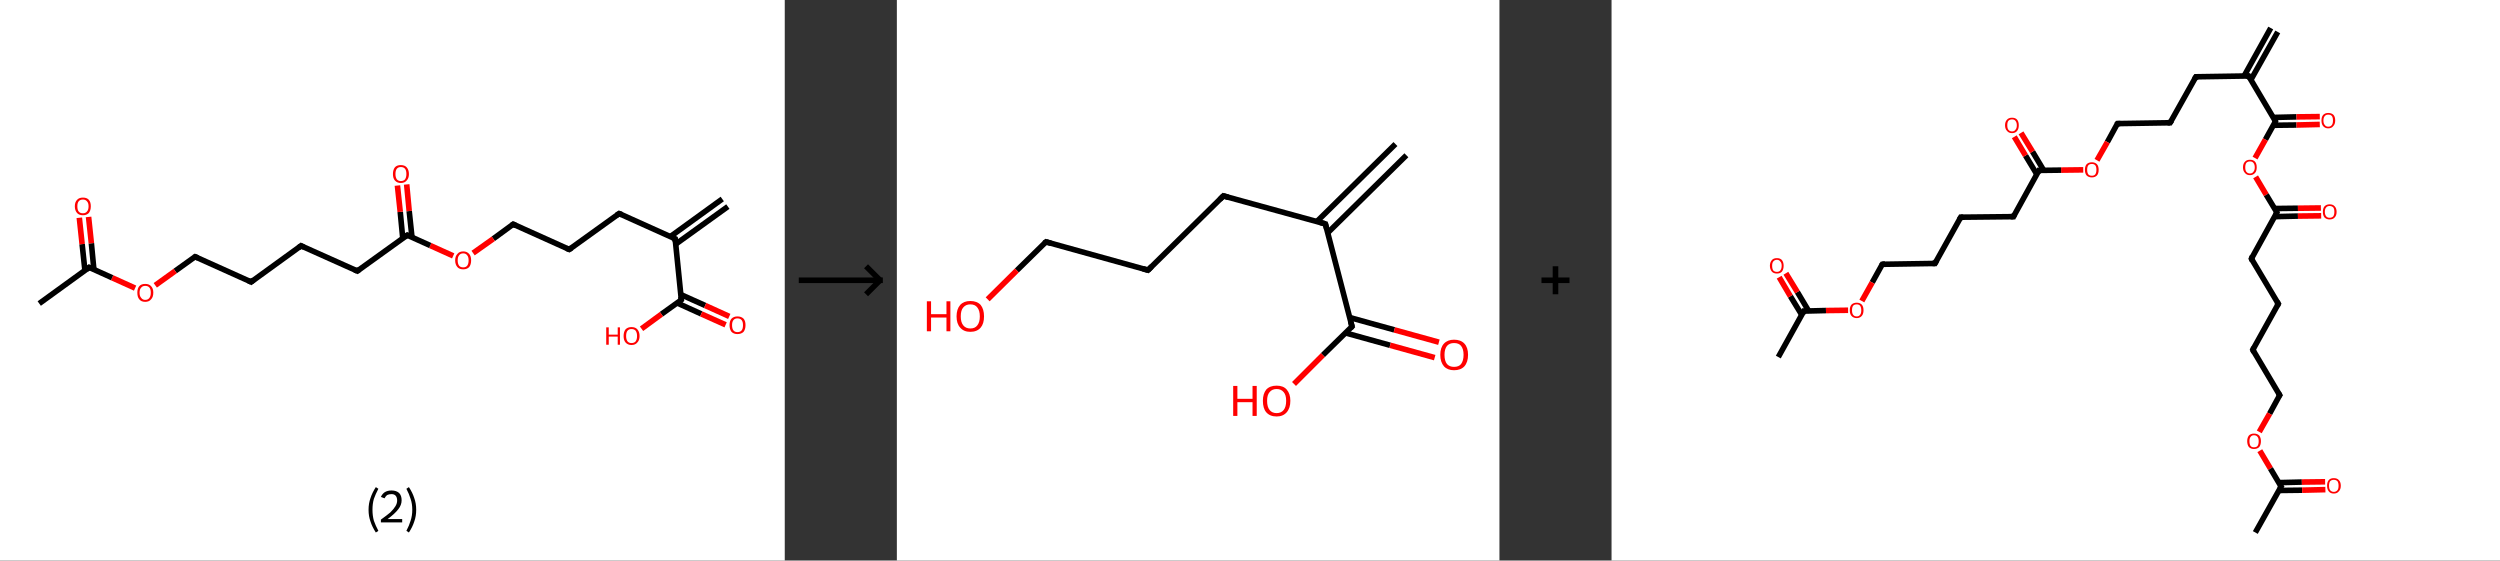 <?xml version='1.0' encoding='ASCII' standalone='yes'?>
<svg xmlns="http://www.w3.org/2000/svg" xmlns:xlink="http://www.w3.org/1999/xlink" version="1.1" width="892.0px" viewBox="0 0 892.0 200.0" height="200.0px">
  <rect x="0" y="0" width="892.0" height="200.0" fill="#333333" stroke="none"/>
  <g>
    <g transform="translate(0, 0) scale(1 1) "><!-- END OF HEADER -->
<rect style="opacity:1.0;fill:#FFFFFF;stroke:none" width="280.0" height="200.0" x="0.0" y="0.0"> </rect>
<path class="bond-0 atom-0 atom-1" d="M 259.7,73.7 L 241.1,87.1" style="fill:none;fill-rule:evenodd;stroke:#000000;stroke-width:2.0px;stroke-linecap:butt;stroke-linejoin:miter;stroke-opacity:1"/>
<path class="bond-0 atom-0 atom-1" d="M 257.7,71.0 L 239.2,84.4" style="fill:none;fill-rule:evenodd;stroke:#000000;stroke-width:2.0px;stroke-linecap:butt;stroke-linejoin:miter;stroke-opacity:1"/>
<path class="bond-1 atom-1 atom-2" d="M 240.9,85.2 L 220.9,76.2" style="fill:none;fill-rule:evenodd;stroke:#000000;stroke-width:2.0px;stroke-linecap:butt;stroke-linejoin:miter;stroke-opacity:1"/>
<path class="bond-2 atom-2 atom-3" d="M 220.9,76.2 L 203.1,89.0" style="fill:none;fill-rule:evenodd;stroke:#000000;stroke-width:2.0px;stroke-linecap:butt;stroke-linejoin:miter;stroke-opacity:1"/>
<path class="bond-3 atom-3 atom-4" d="M 203.1,89.0 L 183.1,80.0" style="fill:none;fill-rule:evenodd;stroke:#000000;stroke-width:2.0px;stroke-linecap:butt;stroke-linejoin:miter;stroke-opacity:1"/>
<path class="bond-4 atom-4 atom-5" d="M 183.1,80.0 L 176.0,85.2" style="fill:none;fill-rule:evenodd;stroke:#000000;stroke-width:2.0px;stroke-linecap:butt;stroke-linejoin:miter;stroke-opacity:1"/>
<path class="bond-4 atom-4 atom-5" d="M 176.0,85.2 L 168.8,90.3" style="fill:none;fill-rule:evenodd;stroke:#FF0000;stroke-width:2.0px;stroke-linecap:butt;stroke-linejoin:miter;stroke-opacity:1"/>
<path class="bond-5 atom-5 atom-6" d="M 161.7,91.3 L 153.5,87.6" style="fill:none;fill-rule:evenodd;stroke:#FF0000;stroke-width:2.0px;stroke-linecap:butt;stroke-linejoin:miter;stroke-opacity:1"/>
<path class="bond-5 atom-5 atom-6" d="M 153.5,87.6 L 145.3,83.9" style="fill:none;fill-rule:evenodd;stroke:#000000;stroke-width:2.0px;stroke-linecap:butt;stroke-linejoin:miter;stroke-opacity:1"/>
<path class="bond-6 atom-6 atom-7" d="M 147.0,84.7 L 146.0,75.3" style="fill:none;fill-rule:evenodd;stroke:#000000;stroke-width:2.0px;stroke-linecap:butt;stroke-linejoin:miter;stroke-opacity:1"/>
<path class="bond-6 atom-6 atom-7" d="M 146.0,75.3 L 145.1,65.8" style="fill:none;fill-rule:evenodd;stroke:#FF0000;stroke-width:2.0px;stroke-linecap:butt;stroke-linejoin:miter;stroke-opacity:1"/>
<path class="bond-6 atom-6 atom-7" d="M 143.7,85.0 L 142.8,75.6" style="fill:none;fill-rule:evenodd;stroke:#000000;stroke-width:2.0px;stroke-linecap:butt;stroke-linejoin:miter;stroke-opacity:1"/>
<path class="bond-6 atom-6 atom-7" d="M 142.8,75.6 L 141.8,66.2" style="fill:none;fill-rule:evenodd;stroke:#FF0000;stroke-width:2.0px;stroke-linecap:butt;stroke-linejoin:miter;stroke-opacity:1"/>
<path class="bond-7 atom-6 atom-8" d="M 145.3,83.9 L 127.5,96.7" style="fill:none;fill-rule:evenodd;stroke:#000000;stroke-width:2.0px;stroke-linecap:butt;stroke-linejoin:miter;stroke-opacity:1"/>
<path class="bond-8 atom-8 atom-9" d="M 127.5,96.7 L 107.4,87.7" style="fill:none;fill-rule:evenodd;stroke:#000000;stroke-width:2.0px;stroke-linecap:butt;stroke-linejoin:miter;stroke-opacity:1"/>
<path class="bond-9 atom-9 atom-10" d="M 107.4,87.7 L 89.6,100.6" style="fill:none;fill-rule:evenodd;stroke:#000000;stroke-width:2.0px;stroke-linecap:butt;stroke-linejoin:miter;stroke-opacity:1"/>
<path class="bond-10 atom-10 atom-11" d="M 89.6,100.6 L 69.6,91.6" style="fill:none;fill-rule:evenodd;stroke:#000000;stroke-width:2.0px;stroke-linecap:butt;stroke-linejoin:miter;stroke-opacity:1"/>
<path class="bond-11 atom-11 atom-12" d="M 69.6,91.6 L 62.5,96.7" style="fill:none;fill-rule:evenodd;stroke:#000000;stroke-width:2.0px;stroke-linecap:butt;stroke-linejoin:miter;stroke-opacity:1"/>
<path class="bond-11 atom-11 atom-12" d="M 62.5,96.7 L 55.4,101.8" style="fill:none;fill-rule:evenodd;stroke:#FF0000;stroke-width:2.0px;stroke-linecap:butt;stroke-linejoin:miter;stroke-opacity:1"/>
<path class="bond-12 atom-12 atom-13" d="M 48.2,102.8 L 40.0,99.1" style="fill:none;fill-rule:evenodd;stroke:#FF0000;stroke-width:2.0px;stroke-linecap:butt;stroke-linejoin:miter;stroke-opacity:1"/>
<path class="bond-12 atom-12 atom-13" d="M 40.0,99.1 L 31.8,95.4" style="fill:none;fill-rule:evenodd;stroke:#000000;stroke-width:2.0px;stroke-linecap:butt;stroke-linejoin:miter;stroke-opacity:1"/>
<path class="bond-13 atom-13 atom-14" d="M 31.8,95.4 L 14.0,108.3" style="fill:none;fill-rule:evenodd;stroke:#000000;stroke-width:2.0px;stroke-linecap:butt;stroke-linejoin:miter;stroke-opacity:1"/>
<path class="bond-14 atom-13 atom-15" d="M 33.5,96.2 L 32.6,86.8" style="fill:none;fill-rule:evenodd;stroke:#000000;stroke-width:2.0px;stroke-linecap:butt;stroke-linejoin:miter;stroke-opacity:1"/>
<path class="bond-14 atom-13 atom-15" d="M 32.6,86.8 L 31.6,77.4" style="fill:none;fill-rule:evenodd;stroke:#FF0000;stroke-width:2.0px;stroke-linecap:butt;stroke-linejoin:miter;stroke-opacity:1"/>
<path class="bond-14 atom-13 atom-15" d="M 30.3,96.5 L 29.3,87.1" style="fill:none;fill-rule:evenodd;stroke:#000000;stroke-width:2.0px;stroke-linecap:butt;stroke-linejoin:miter;stroke-opacity:1"/>
<path class="bond-14 atom-13 atom-15" d="M 29.3,87.1 L 28.3,77.7" style="fill:none;fill-rule:evenodd;stroke:#FF0000;stroke-width:2.0px;stroke-linecap:butt;stroke-linejoin:miter;stroke-opacity:1"/>
<path class="bond-15 atom-1 atom-16" d="M 240.9,85.2 L 243.1,107.0" style="fill:none;fill-rule:evenodd;stroke:#000000;stroke-width:2.0px;stroke-linecap:butt;stroke-linejoin:miter;stroke-opacity:1"/>
<path class="bond-16 atom-16 atom-17" d="M 241.6,108.1 L 250.2,112.0" style="fill:none;fill-rule:evenodd;stroke:#000000;stroke-width:2.0px;stroke-linecap:butt;stroke-linejoin:miter;stroke-opacity:1"/>
<path class="bond-16 atom-16 atom-17" d="M 250.2,112.0 L 258.9,115.9" style="fill:none;fill-rule:evenodd;stroke:#FF0000;stroke-width:2.0px;stroke-linecap:butt;stroke-linejoin:miter;stroke-opacity:1"/>
<path class="bond-16 atom-16 atom-17" d="M 242.9,105.1 L 251.6,109.0" style="fill:none;fill-rule:evenodd;stroke:#000000;stroke-width:2.0px;stroke-linecap:butt;stroke-linejoin:miter;stroke-opacity:1"/>
<path class="bond-16 atom-16 atom-17" d="M 251.6,109.0 L 260.2,112.9" style="fill:none;fill-rule:evenodd;stroke:#FF0000;stroke-width:2.0px;stroke-linecap:butt;stroke-linejoin:miter;stroke-opacity:1"/>
<path class="bond-17 atom-16 atom-18" d="M 243.1,107.0 L 236.0,112.1" style="fill:none;fill-rule:evenodd;stroke:#000000;stroke-width:2.0px;stroke-linecap:butt;stroke-linejoin:miter;stroke-opacity:1"/>
<path class="bond-17 atom-16 atom-18" d="M 236.0,112.1 L 228.9,117.3" style="fill:none;fill-rule:evenodd;stroke:#FF0000;stroke-width:2.0px;stroke-linecap:butt;stroke-linejoin:miter;stroke-opacity:1"/>
<path d="M 239.9,84.7 L 240.9,85.2 L 241.0,86.3" style="fill:none;stroke:#000000;stroke-width:2.0px;stroke-linecap:butt;stroke-linejoin:miter;stroke-opacity:1;"/>
<path d="M 221.9,76.6 L 220.9,76.2 L 220.0,76.8" style="fill:none;stroke:#000000;stroke-width:2.0px;stroke-linecap:butt;stroke-linejoin:miter;stroke-opacity:1;"/>
<path d="M 204.0,88.4 L 203.1,89.0 L 202.1,88.6" style="fill:none;stroke:#000000;stroke-width:2.0px;stroke-linecap:butt;stroke-linejoin:miter;stroke-opacity:1;"/>
<path d="M 184.1,80.5 L 183.1,80.0 L 182.7,80.3" style="fill:none;stroke:#000000;stroke-width:2.0px;stroke-linecap:butt;stroke-linejoin:miter;stroke-opacity:1;"/>
<path d="M 145.7,84.1 L 145.3,83.9 L 144.4,84.5" style="fill:none;stroke:#000000;stroke-width:2.0px;stroke-linecap:butt;stroke-linejoin:miter;stroke-opacity:1;"/>
<path d="M 128.3,96.1 L 127.5,96.7 L 126.5,96.3" style="fill:none;stroke:#000000;stroke-width:2.0px;stroke-linecap:butt;stroke-linejoin:miter;stroke-opacity:1;"/>
<path d="M 108.4,88.2 L 107.4,87.7 L 106.5,88.4" style="fill:none;stroke:#000000;stroke-width:2.0px;stroke-linecap:butt;stroke-linejoin:miter;stroke-opacity:1;"/>
<path d="M 90.5,99.9 L 89.6,100.6 L 88.6,100.1" style="fill:none;stroke:#000000;stroke-width:2.0px;stroke-linecap:butt;stroke-linejoin:miter;stroke-opacity:1;"/>
<path d="M 70.6,92.0 L 69.6,91.6 L 69.3,91.8" style="fill:none;stroke:#000000;stroke-width:2.0px;stroke-linecap:butt;stroke-linejoin:miter;stroke-opacity:1;"/>
<path d="M 32.2,95.6 L 31.8,95.4 L 30.9,96.1" style="fill:none;stroke:#000000;stroke-width:2.0px;stroke-linecap:butt;stroke-linejoin:miter;stroke-opacity:1;"/>
<path d="M 243.0,105.9 L 243.1,107.0 L 242.8,107.3" style="fill:none;stroke:#000000;stroke-width:2.0px;stroke-linecap:butt;stroke-linejoin:miter;stroke-opacity:1;"/>
<path class="atom-5" d="M 162.4 92.9 Q 162.4 91.4, 163.2 90.6 Q 163.9 89.7, 165.3 89.7 Q 166.6 89.7, 167.4 90.6 Q 168.1 91.4, 168.1 92.9 Q 168.1 94.4, 167.4 95.3 Q 166.6 96.1, 165.3 96.1 Q 163.9 96.1, 163.2 95.3 Q 162.4 94.4, 162.4 92.9 M 165.3 95.4 Q 166.2 95.4, 166.7 94.8 Q 167.2 94.1, 167.2 92.9 Q 167.2 91.7, 166.7 91.1 Q 166.2 90.4, 165.3 90.4 Q 164.3 90.4, 163.8 91.1 Q 163.3 91.7, 163.3 92.9 Q 163.3 94.1, 163.8 94.8 Q 164.3 95.4, 165.3 95.4 " fill="#FF0000"/>
<path class="atom-7" d="M 140.2 62.1 Q 140.2 60.6, 140.9 59.7 Q 141.6 58.9, 143.0 58.9 Q 144.4 58.9, 145.1 59.7 Q 145.9 60.6, 145.9 62.1 Q 145.9 63.6, 145.1 64.4 Q 144.4 65.3, 143.0 65.3 Q 141.7 65.3, 140.9 64.4 Q 140.2 63.6, 140.2 62.1 M 143.0 64.6 Q 144.0 64.6, 144.5 64.0 Q 145.0 63.3, 145.0 62.1 Q 145.0 60.8, 144.5 60.2 Q 144.0 59.6, 143.0 59.6 Q 142.1 59.6, 141.6 60.2 Q 141.1 60.8, 141.1 62.1 Q 141.1 63.3, 141.6 64.0 Q 142.1 64.6, 143.0 64.6 " fill="#FF0000"/>
<path class="atom-12" d="M 49.0 104.4 Q 49.0 102.9, 49.7 102.1 Q 50.4 101.3, 51.8 101.3 Q 53.2 101.3, 53.9 102.1 Q 54.7 102.9, 54.7 104.4 Q 54.7 106.0, 53.9 106.8 Q 53.2 107.7, 51.8 107.7 Q 50.4 107.7, 49.7 106.8 Q 49.0 106.0, 49.0 104.4 M 51.8 107.0 Q 52.8 107.0, 53.3 106.3 Q 53.8 105.7, 53.8 104.4 Q 53.8 103.2, 53.3 102.6 Q 52.8 102.0, 51.8 102.0 Q 50.9 102.0, 50.4 102.6 Q 49.8 103.2, 49.8 104.4 Q 49.8 105.7, 50.4 106.3 Q 50.9 107.0, 51.8 107.0 " fill="#FF0000"/>
<path class="atom-15" d="M 26.7 73.6 Q 26.7 72.1, 27.5 71.3 Q 28.2 70.5, 29.6 70.5 Q 31.0 70.5, 31.7 71.3 Q 32.4 72.1, 32.4 73.6 Q 32.4 75.1, 31.7 76.0 Q 30.9 76.8, 29.6 76.8 Q 28.2 76.8, 27.5 76.0 Q 26.7 75.1, 26.7 73.6 M 29.6 76.1 Q 30.5 76.1, 31.0 75.5 Q 31.6 74.9, 31.6 73.6 Q 31.6 72.4, 31.0 71.8 Q 30.5 71.2, 29.6 71.2 Q 28.6 71.2, 28.1 71.8 Q 27.6 72.4, 27.6 73.6 Q 27.6 74.9, 28.1 75.5 Q 28.6 76.1, 29.6 76.1 " fill="#FF0000"/>
<path class="atom-17" d="M 260.3 116.0 Q 260.3 114.5, 261.0 113.7 Q 261.8 112.9, 263.1 112.9 Q 264.5 112.9, 265.3 113.7 Q 266.0 114.5, 266.0 116.0 Q 266.0 117.5, 265.3 118.4 Q 264.5 119.2, 263.1 119.2 Q 261.8 119.2, 261.0 118.4 Q 260.3 117.5, 260.3 116.0 M 263.1 118.5 Q 264.1 118.5, 264.6 117.9 Q 265.1 117.3, 265.1 116.0 Q 265.1 114.8, 264.6 114.2 Q 264.1 113.6, 263.1 113.6 Q 262.2 113.6, 261.7 114.2 Q 261.2 114.8, 261.2 116.0 Q 261.2 117.3, 261.7 117.9 Q 262.2 118.5, 263.1 118.5 " fill="#FF0000"/>
<path class="atom-18" d="M 216.3 116.8 L 217.2 116.8 L 217.2 119.4 L 220.4 119.4 L 220.4 116.8 L 221.2 116.8 L 221.2 123.0 L 220.4 123.0 L 220.4 120.1 L 217.2 120.1 L 217.2 123.0 L 216.3 123.0 L 216.3 116.8 " fill="#FF0000"/>
<path class="atom-18" d="M 222.5 119.9 Q 222.5 118.4, 223.2 117.5 Q 224.0 116.7, 225.3 116.7 Q 226.7 116.7, 227.4 117.5 Q 228.2 118.4, 228.2 119.9 Q 228.2 121.4, 227.4 122.2 Q 226.7 123.1, 225.3 123.1 Q 224.0 123.1, 223.2 122.2 Q 222.5 121.4, 222.5 119.9 M 225.3 122.4 Q 226.3 122.4, 226.8 121.8 Q 227.3 121.1, 227.3 119.9 Q 227.3 118.7, 226.8 118.0 Q 226.3 117.4, 225.3 117.4 Q 224.4 117.4, 223.9 118.0 Q 223.4 118.6, 223.4 119.9 Q 223.4 121.1, 223.9 121.8 Q 224.4 122.4, 225.3 122.4 " fill="#FF0000"/>
<path class="legend" d="M 131.5 181.9 Q 131.5 179.6, 132.2 177.7 Q 132.8 175.8, 134.1 173.8 L 135.0 174.4 Q 134.0 176.3, 133.4 178.0 Q 132.9 179.7, 132.9 181.9 Q 132.9 184.0, 133.4 185.8 Q 134.0 187.5, 135.0 189.4 L 134.1 190.0 Q 132.8 188.0, 132.2 186.1 Q 131.5 184.2, 131.5 181.9 " fill="#000000"/>
<path class="legend" d="M 135.9 177.3 Q 136.4 176.2, 137.3 175.6 Q 138.3 175.0, 139.7 175.0 Q 141.4 175.0, 142.4 175.9 Q 143.3 176.8, 143.3 178.5 Q 143.3 180.2, 142.1 181.7 Q 140.9 183.3, 138.3 185.2 L 143.5 185.2 L 143.5 186.4 L 135.9 186.4 L 135.9 185.4 Q 138.0 183.9, 139.3 182.8 Q 140.5 181.6, 141.1 180.6 Q 141.7 179.6, 141.7 178.6 Q 141.7 177.5, 141.2 176.9 Q 140.7 176.3, 139.7 176.3 Q 138.8 176.3, 138.2 176.6 Q 137.6 177.0, 137.2 177.8 L 135.9 177.3 " fill="#000000"/>
<path class="legend" d="M 148.5 181.9 Q 148.5 184.2, 147.8 186.1 Q 147.2 188.0, 145.9 190.0 L 145.0 189.4 Q 146.0 187.5, 146.5 185.8 Q 147.1 184.0, 147.1 181.9 Q 147.1 179.7, 146.5 178.0 Q 146.0 176.3, 145.0 174.4 L 145.9 173.8 Q 147.2 175.8, 147.8 177.7 Q 148.5 179.6, 148.5 181.9 " fill="#000000"/>
</g>
    <g transform="translate(280.0, 0) scale(1 1) "><line x1="5" y1="100" x2="35" y2="100" style="stroke:rgb(0,0,0);stroke-width:2"/>
  <line x1="34" y1="100" x2="29" y2="95" style="stroke:rgb(0,0,0);stroke-width:2"/>
  <line x1="34" y1="100" x2="29" y2="105" style="stroke:rgb(0,0,0);stroke-width:2"/>
</g>
    <g transform="translate(320.0, 0) scale(1 1) "><!-- END OF HEADER -->
<rect style="opacity:1.0;fill:#FFFFFF;stroke:none" width="215.0" height="200.0" x="0.0" y="0.0"> </rect>
<path class="bond-0 atom-0 atom-1" d="M 181.8,55.4 L 153.7,83.1" style="fill:none;fill-rule:evenodd;stroke:#000000;stroke-width:2.0px;stroke-linecap:butt;stroke-linejoin:miter;stroke-opacity:1"/>
<path class="bond-0 atom-0 atom-1" d="M 177.9,51.4 L 149.8,79.1" style="fill:none;fill-rule:evenodd;stroke:#000000;stroke-width:2.0px;stroke-linecap:butt;stroke-linejoin:miter;stroke-opacity:1"/>
<path class="bond-1 atom-1 atom-2" d="M 152.9,79.9 L 116.5,69.9" style="fill:none;fill-rule:evenodd;stroke:#000000;stroke-width:2.0px;stroke-linecap:butt;stroke-linejoin:miter;stroke-opacity:1"/>
<path class="bond-2 atom-2 atom-3" d="M 116.5,69.9 L 89.6,96.4" style="fill:none;fill-rule:evenodd;stroke:#000000;stroke-width:2.0px;stroke-linecap:butt;stroke-linejoin:miter;stroke-opacity:1"/>
<path class="bond-3 atom-3 atom-4" d="M 89.6,96.4 L 53.2,86.3" style="fill:none;fill-rule:evenodd;stroke:#000000;stroke-width:2.0px;stroke-linecap:butt;stroke-linejoin:miter;stroke-opacity:1"/>
<path class="bond-4 atom-4 atom-5" d="M 53.2,86.3 L 42.8,96.5" style="fill:none;fill-rule:evenodd;stroke:#000000;stroke-width:2.0px;stroke-linecap:butt;stroke-linejoin:miter;stroke-opacity:1"/>
<path class="bond-4 atom-4 atom-5" d="M 42.8,96.5 L 32.4,106.8" style="fill:none;fill-rule:evenodd;stroke:#FF0000;stroke-width:2.0px;stroke-linecap:butt;stroke-linejoin:miter;stroke-opacity:1"/>
<path class="bond-5 atom-1 atom-6" d="M 152.9,79.9 L 162.4,116.5" style="fill:none;fill-rule:evenodd;stroke:#000000;stroke-width:2.0px;stroke-linecap:butt;stroke-linejoin:miter;stroke-opacity:1"/>
<path class="bond-6 atom-6 atom-7" d="M 160.1,118.8 L 176.0,123.2" style="fill:none;fill-rule:evenodd;stroke:#000000;stroke-width:2.0px;stroke-linecap:butt;stroke-linejoin:miter;stroke-opacity:1"/>
<path class="bond-6 atom-6 atom-7" d="M 176.0,123.2 L 191.9,127.6" style="fill:none;fill-rule:evenodd;stroke:#FF0000;stroke-width:2.0px;stroke-linecap:butt;stroke-linejoin:miter;stroke-opacity:1"/>
<path class="bond-6 atom-6 atom-7" d="M 161.6,113.3 L 177.5,117.7" style="fill:none;fill-rule:evenodd;stroke:#000000;stroke-width:2.0px;stroke-linecap:butt;stroke-linejoin:miter;stroke-opacity:1"/>
<path class="bond-6 atom-6 atom-7" d="M 177.5,117.7 L 193.4,122.1" style="fill:none;fill-rule:evenodd;stroke:#FF0000;stroke-width:2.0px;stroke-linecap:butt;stroke-linejoin:miter;stroke-opacity:1"/>
<path class="bond-7 atom-6 atom-8" d="M 162.4,116.5 L 152.0,126.7" style="fill:none;fill-rule:evenodd;stroke:#000000;stroke-width:2.0px;stroke-linecap:butt;stroke-linejoin:miter;stroke-opacity:1"/>
<path class="bond-7 atom-6 atom-8" d="M 152.0,126.7 L 141.7,137.0" style="fill:none;fill-rule:evenodd;stroke:#FF0000;stroke-width:2.0px;stroke-linecap:butt;stroke-linejoin:miter;stroke-opacity:1"/>
<path d="M 151.1,79.4 L 152.9,79.9 L 153.4,81.8" style="fill:none;stroke:#000000;stroke-width:2.0px;stroke-linecap:butt;stroke-linejoin:miter;stroke-opacity:1;"/>
<path d="M 118.3,70.4 L 116.5,69.9 L 115.2,71.2" style="fill:none;stroke:#000000;stroke-width:2.0px;stroke-linecap:butt;stroke-linejoin:miter;stroke-opacity:1;"/>
<path d="M 90.9,95.1 L 89.6,96.4 L 87.8,95.9" style="fill:none;stroke:#000000;stroke-width:2.0px;stroke-linecap:butt;stroke-linejoin:miter;stroke-opacity:1;"/>
<path d="M 55.0,86.8 L 53.2,86.3 L 52.6,86.8" style="fill:none;stroke:#000000;stroke-width:2.0px;stroke-linecap:butt;stroke-linejoin:miter;stroke-opacity:1;"/>
<path d="M 161.9,114.7 L 162.4,116.5 L 161.9,117.0" style="fill:none;stroke:#000000;stroke-width:2.0px;stroke-linecap:butt;stroke-linejoin:miter;stroke-opacity:1;"/>
<path class="atom-5" d="M 10.7 107.5 L 12.2 107.5 L 12.2 112.1 L 17.7 112.1 L 17.7 107.5 L 19.1 107.5 L 19.1 118.2 L 17.7 118.2 L 17.7 113.3 L 12.2 113.3 L 12.2 118.2 L 10.7 118.2 L 10.7 107.5 " fill="#FF0000"/>
<path class="atom-5" d="M 21.3 112.9 Q 21.3 110.3, 22.6 108.8 Q 23.9 107.4, 26.2 107.4 Q 28.6 107.4, 29.9 108.8 Q 31.1 110.3, 31.1 112.9 Q 31.1 115.5, 29.9 116.9 Q 28.6 118.4, 26.2 118.4 Q 23.9 118.4, 22.6 116.9 Q 21.3 115.5, 21.3 112.9 M 26.2 117.2 Q 27.9 117.2, 28.7 116.1 Q 29.6 115.0, 29.6 112.9 Q 29.6 110.8, 28.7 109.7 Q 27.9 108.6, 26.2 108.6 Q 24.6 108.6, 23.7 109.7 Q 22.8 110.7, 22.8 112.9 Q 22.8 115.0, 23.7 116.1 Q 24.6 117.2, 26.2 117.2 " fill="#FF0000"/>
<path class="atom-7" d="M 193.9 126.6 Q 193.9 124.0, 195.2 122.6 Q 196.5 121.2, 198.8 121.2 Q 201.2 121.2, 202.5 122.6 Q 203.8 124.0, 203.8 126.6 Q 203.8 129.2, 202.5 130.7 Q 201.2 132.1, 198.8 132.1 Q 196.5 132.1, 195.2 130.7 Q 193.9 129.2, 193.9 126.6 M 198.8 130.9 Q 200.5 130.9, 201.3 129.9 Q 202.2 128.7, 202.2 126.6 Q 202.2 124.5, 201.3 123.4 Q 200.5 122.4, 198.8 122.4 Q 197.2 122.4, 196.3 123.4 Q 195.4 124.5, 195.4 126.6 Q 195.4 128.8, 196.3 129.9 Q 197.2 130.9, 198.8 130.9 " fill="#FF0000"/>
<path class="atom-8" d="M 120.0 137.7 L 121.5 137.7 L 121.5 142.3 L 126.9 142.3 L 126.9 137.7 L 128.4 137.7 L 128.4 148.4 L 126.9 148.4 L 126.9 143.5 L 121.5 143.5 L 121.5 148.4 L 120.0 148.4 L 120.0 137.7 " fill="#FF0000"/>
<path class="atom-8" d="M 130.6 143.0 Q 130.6 140.5, 131.8 139.0 Q 133.1 137.6, 135.5 137.6 Q 137.9 137.6, 139.1 139.0 Q 140.4 140.5, 140.4 143.0 Q 140.4 145.6, 139.1 147.1 Q 137.8 148.6, 135.5 148.6 Q 133.1 148.6, 131.8 147.1 Q 130.6 145.7, 130.6 143.0 M 135.5 147.4 Q 137.1 147.4, 138.0 146.3 Q 138.9 145.2, 138.9 143.0 Q 138.9 140.9, 138.0 139.9 Q 137.1 138.8, 135.5 138.8 Q 133.9 138.8, 133.0 139.9 Q 132.1 140.9, 132.1 143.0 Q 132.1 145.2, 133.0 146.3 Q 133.9 147.4, 135.5 147.4 " fill="#FF0000"/>
</g>
    <g transform="translate(535.0, 0) scale(1 1) "><line x1="15" y1="100" x2="25" y2="100" style="stroke:rgb(0,0,0);stroke-width:2"/>
  <line x1="20" y1="95" x2="20" y2="105" style="stroke:rgb(0,0,0);stroke-width:2"/>
</g>
    <g transform="translate(575.0, 0) scale(1 1) "><!-- END OF HEADER -->
<rect style="opacity:1.0;fill:#FFFFFF;stroke:none" width="317.0" height="200.0" x="0.0" y="0.0"> </rect>
<path class="bond-0 atom-0 atom-1" d="M 237.7,11.4 L 228.1,28.5" style="fill:none;fill-rule:evenodd;stroke:#000000;stroke-width:2.0px;stroke-linecap:butt;stroke-linejoin:miter;stroke-opacity:1"/>
<path class="bond-0 atom-0 atom-1" d="M 235.2,10.0 L 225.7,27.1" style="fill:none;fill-rule:evenodd;stroke:#000000;stroke-width:2.0px;stroke-linecap:butt;stroke-linejoin:miter;stroke-opacity:1"/>
<path class="bond-1 atom-1 atom-2" d="M 227.3,27.1 L 208.5,27.4" style="fill:none;fill-rule:evenodd;stroke:#000000;stroke-width:2.0px;stroke-linecap:butt;stroke-linejoin:miter;stroke-opacity:1"/>
<path class="bond-2 atom-2 atom-3" d="M 208.5,27.4 L 199.3,43.8" style="fill:none;fill-rule:evenodd;stroke:#000000;stroke-width:2.0px;stroke-linecap:butt;stroke-linejoin:miter;stroke-opacity:1"/>
<path class="bond-3 atom-3 atom-4" d="M 199.3,43.8 L 180.5,44.1" style="fill:none;fill-rule:evenodd;stroke:#000000;stroke-width:2.0px;stroke-linecap:butt;stroke-linejoin:miter;stroke-opacity:1"/>
<path class="bond-4 atom-4 atom-5" d="M 180.5,44.1 L 176.9,50.7" style="fill:none;fill-rule:evenodd;stroke:#000000;stroke-width:2.0px;stroke-linecap:butt;stroke-linejoin:miter;stroke-opacity:1"/>
<path class="bond-4 atom-4 atom-5" d="M 176.9,50.7 L 173.2,57.2" style="fill:none;fill-rule:evenodd;stroke:#FF0000;stroke-width:2.0px;stroke-linecap:butt;stroke-linejoin:miter;stroke-opacity:1"/>
<path class="bond-5 atom-5 atom-6" d="M 168.3,60.6 L 160.4,60.7" style="fill:none;fill-rule:evenodd;stroke:#FF0000;stroke-width:2.0px;stroke-linecap:butt;stroke-linejoin:miter;stroke-opacity:1"/>
<path class="bond-5 atom-5 atom-6" d="M 160.4,60.7 L 152.5,60.8" style="fill:none;fill-rule:evenodd;stroke:#000000;stroke-width:2.0px;stroke-linecap:butt;stroke-linejoin:miter;stroke-opacity:1"/>
<path class="bond-6 atom-6 atom-7" d="M 154.2,60.8 L 150.2,54.1" style="fill:none;fill-rule:evenodd;stroke:#000000;stroke-width:2.0px;stroke-linecap:butt;stroke-linejoin:miter;stroke-opacity:1"/>
<path class="bond-6 atom-6 atom-7" d="M 150.2,54.1 L 146.1,47.4" style="fill:none;fill-rule:evenodd;stroke:#FF0000;stroke-width:2.0px;stroke-linecap:butt;stroke-linejoin:miter;stroke-opacity:1"/>
<path class="bond-6 atom-6 atom-7" d="M 151.8,62.3 L 147.7,55.5" style="fill:none;fill-rule:evenodd;stroke:#000000;stroke-width:2.0px;stroke-linecap:butt;stroke-linejoin:miter;stroke-opacity:1"/>
<path class="bond-6 atom-6 atom-7" d="M 147.7,55.5 L 143.7,48.8" style="fill:none;fill-rule:evenodd;stroke:#FF0000;stroke-width:2.0px;stroke-linecap:butt;stroke-linejoin:miter;stroke-opacity:1"/>
<path class="bond-7 atom-6 atom-8" d="M 152.5,60.8 L 143.4,77.3" style="fill:none;fill-rule:evenodd;stroke:#000000;stroke-width:2.0px;stroke-linecap:butt;stroke-linejoin:miter;stroke-opacity:1"/>
<path class="bond-8 atom-8 atom-9" d="M 143.4,77.3 L 124.6,77.5" style="fill:none;fill-rule:evenodd;stroke:#000000;stroke-width:2.0px;stroke-linecap:butt;stroke-linejoin:miter;stroke-opacity:1"/>
<path class="bond-9 atom-9 atom-10" d="M 124.6,77.5 L 115.4,94.0" style="fill:none;fill-rule:evenodd;stroke:#000000;stroke-width:2.0px;stroke-linecap:butt;stroke-linejoin:miter;stroke-opacity:1"/>
<path class="bond-10 atom-10 atom-11" d="M 115.4,94.0 L 96.6,94.3" style="fill:none;fill-rule:evenodd;stroke:#000000;stroke-width:2.0px;stroke-linecap:butt;stroke-linejoin:miter;stroke-opacity:1"/>
<path class="bond-11 atom-11 atom-12" d="M 96.6,94.3 L 93.0,100.8" style="fill:none;fill-rule:evenodd;stroke:#000000;stroke-width:2.0px;stroke-linecap:butt;stroke-linejoin:miter;stroke-opacity:1"/>
<path class="bond-11 atom-11 atom-12" d="M 93.0,100.8 L 89.3,107.4" style="fill:none;fill-rule:evenodd;stroke:#FF0000;stroke-width:2.0px;stroke-linecap:butt;stroke-linejoin:miter;stroke-opacity:1"/>
<path class="bond-12 atom-12 atom-13" d="M 84.4,110.7 L 76.5,110.8" style="fill:none;fill-rule:evenodd;stroke:#FF0000;stroke-width:2.0px;stroke-linecap:butt;stroke-linejoin:miter;stroke-opacity:1"/>
<path class="bond-12 atom-12 atom-13" d="M 76.5,110.8 L 68.6,111.0" style="fill:none;fill-rule:evenodd;stroke:#000000;stroke-width:2.0px;stroke-linecap:butt;stroke-linejoin:miter;stroke-opacity:1"/>
<path class="bond-13 atom-13 atom-14" d="M 68.6,111.0 L 59.5,127.4" style="fill:none;fill-rule:evenodd;stroke:#000000;stroke-width:2.0px;stroke-linecap:butt;stroke-linejoin:miter;stroke-opacity:1"/>
<path class="bond-14 atom-13 atom-15" d="M 70.3,110.9 L 66.3,104.2" style="fill:none;fill-rule:evenodd;stroke:#000000;stroke-width:2.0px;stroke-linecap:butt;stroke-linejoin:miter;stroke-opacity:1"/>
<path class="bond-14 atom-13 atom-15" d="M 66.3,104.2 L 62.2,97.5" style="fill:none;fill-rule:evenodd;stroke:#FF0000;stroke-width:2.0px;stroke-linecap:butt;stroke-linejoin:miter;stroke-opacity:1"/>
<path class="bond-14 atom-13 atom-15" d="M 67.9,112.4 L 63.8,105.7" style="fill:none;fill-rule:evenodd;stroke:#000000;stroke-width:2.0px;stroke-linecap:butt;stroke-linejoin:miter;stroke-opacity:1"/>
<path class="bond-14 atom-13 atom-15" d="M 63.8,105.7 L 59.8,98.9" style="fill:none;fill-rule:evenodd;stroke:#FF0000;stroke-width:2.0px;stroke-linecap:butt;stroke-linejoin:miter;stroke-opacity:1"/>
<path class="bond-15 atom-1 atom-16" d="M 227.3,27.1 L 236.9,43.3" style="fill:none;fill-rule:evenodd;stroke:#000000;stroke-width:2.0px;stroke-linecap:butt;stroke-linejoin:miter;stroke-opacity:1"/>
<path class="bond-16 atom-16 atom-17" d="M 236.1,44.7 L 244.4,44.6" style="fill:none;fill-rule:evenodd;stroke:#000000;stroke-width:2.0px;stroke-linecap:butt;stroke-linejoin:miter;stroke-opacity:1"/>
<path class="bond-16 atom-16 atom-17" d="M 244.4,44.6 L 252.7,44.4" style="fill:none;fill-rule:evenodd;stroke:#FF0000;stroke-width:2.0px;stroke-linecap:butt;stroke-linejoin:miter;stroke-opacity:1"/>
<path class="bond-16 atom-16 atom-17" d="M 236.1,41.9 L 244.4,41.7" style="fill:none;fill-rule:evenodd;stroke:#000000;stroke-width:2.0px;stroke-linecap:butt;stroke-linejoin:miter;stroke-opacity:1"/>
<path class="bond-16 atom-16 atom-17" d="M 244.4,41.7 L 252.7,41.6" style="fill:none;fill-rule:evenodd;stroke:#FF0000;stroke-width:2.0px;stroke-linecap:butt;stroke-linejoin:miter;stroke-opacity:1"/>
<path class="bond-17 atom-16 atom-18" d="M 236.9,43.3 L 233.3,49.8" style="fill:none;fill-rule:evenodd;stroke:#000000;stroke-width:2.0px;stroke-linecap:butt;stroke-linejoin:miter;stroke-opacity:1"/>
<path class="bond-17 atom-16 atom-18" d="M 233.3,49.8 L 229.6,56.4" style="fill:none;fill-rule:evenodd;stroke:#FF0000;stroke-width:2.0px;stroke-linecap:butt;stroke-linejoin:miter;stroke-opacity:1"/>
<path class="bond-18 atom-18 atom-19" d="M 229.8,63.1 L 233.6,69.5" style="fill:none;fill-rule:evenodd;stroke:#FF0000;stroke-width:2.0px;stroke-linecap:butt;stroke-linejoin:miter;stroke-opacity:1"/>
<path class="bond-18 atom-18 atom-19" d="M 233.6,69.5 L 237.4,75.8" style="fill:none;fill-rule:evenodd;stroke:#000000;stroke-width:2.0px;stroke-linecap:butt;stroke-linejoin:miter;stroke-opacity:1"/>
<path class="bond-19 atom-19 atom-20" d="M 236.6,77.3 L 244.9,77.1" style="fill:none;fill-rule:evenodd;stroke:#000000;stroke-width:2.0px;stroke-linecap:butt;stroke-linejoin:miter;stroke-opacity:1"/>
<path class="bond-19 atom-19 atom-20" d="M 244.9,77.1 L 253.2,77.0" style="fill:none;fill-rule:evenodd;stroke:#FF0000;stroke-width:2.0px;stroke-linecap:butt;stroke-linejoin:miter;stroke-opacity:1"/>
<path class="bond-19 atom-19 atom-20" d="M 236.6,74.4 L 244.9,74.3" style="fill:none;fill-rule:evenodd;stroke:#000000;stroke-width:2.0px;stroke-linecap:butt;stroke-linejoin:miter;stroke-opacity:1"/>
<path class="bond-19 atom-19 atom-20" d="M 244.9,74.3 L 253.1,74.2" style="fill:none;fill-rule:evenodd;stroke:#FF0000;stroke-width:2.0px;stroke-linecap:butt;stroke-linejoin:miter;stroke-opacity:1"/>
<path class="bond-20 atom-19 atom-21" d="M 237.4,75.8 L 228.3,92.3" style="fill:none;fill-rule:evenodd;stroke:#000000;stroke-width:2.0px;stroke-linecap:butt;stroke-linejoin:miter;stroke-opacity:1"/>
<path class="bond-21 atom-21 atom-22" d="M 228.3,92.3 L 237.9,108.4" style="fill:none;fill-rule:evenodd;stroke:#000000;stroke-width:2.0px;stroke-linecap:butt;stroke-linejoin:miter;stroke-opacity:1"/>
<path class="bond-22 atom-22 atom-23" d="M 237.9,108.4 L 228.8,124.8" style="fill:none;fill-rule:evenodd;stroke:#000000;stroke-width:2.0px;stroke-linecap:butt;stroke-linejoin:miter;stroke-opacity:1"/>
<path class="bond-23 atom-23 atom-24" d="M 228.8,124.8 L 238.4,141.0" style="fill:none;fill-rule:evenodd;stroke:#000000;stroke-width:2.0px;stroke-linecap:butt;stroke-linejoin:miter;stroke-opacity:1"/>
<path class="bond-24 atom-24 atom-25" d="M 238.4,141.0 L 234.8,147.6" style="fill:none;fill-rule:evenodd;stroke:#000000;stroke-width:2.0px;stroke-linecap:butt;stroke-linejoin:miter;stroke-opacity:1"/>
<path class="bond-24 atom-24 atom-25" d="M 234.8,147.6 L 231.1,154.1" style="fill:none;fill-rule:evenodd;stroke:#FF0000;stroke-width:2.0px;stroke-linecap:butt;stroke-linejoin:miter;stroke-opacity:1"/>
<path class="bond-25 atom-25 atom-26" d="M 231.3,160.8 L 235.1,167.2" style="fill:none;fill-rule:evenodd;stroke:#FF0000;stroke-width:2.0px;stroke-linecap:butt;stroke-linejoin:miter;stroke-opacity:1"/>
<path class="bond-25 atom-25 atom-26" d="M 235.1,167.2 L 238.9,173.6" style="fill:none;fill-rule:evenodd;stroke:#000000;stroke-width:2.0px;stroke-linecap:butt;stroke-linejoin:miter;stroke-opacity:1"/>
<path class="bond-26 atom-26 atom-27" d="M 238.9,173.6 L 229.7,190.0" style="fill:none;fill-rule:evenodd;stroke:#000000;stroke-width:2.0px;stroke-linecap:butt;stroke-linejoin:miter;stroke-opacity:1"/>
<path class="bond-27 atom-26 atom-28" d="M 238.1,175.0 L 246.4,174.9" style="fill:none;fill-rule:evenodd;stroke:#000000;stroke-width:2.0px;stroke-linecap:butt;stroke-linejoin:miter;stroke-opacity:1"/>
<path class="bond-27 atom-26 atom-28" d="M 246.4,174.9 L 254.7,174.7" style="fill:none;fill-rule:evenodd;stroke:#FF0000;stroke-width:2.0px;stroke-linecap:butt;stroke-linejoin:miter;stroke-opacity:1"/>
<path class="bond-27 atom-26 atom-28" d="M 238.1,172.2 L 246.3,172.0" style="fill:none;fill-rule:evenodd;stroke:#000000;stroke-width:2.0px;stroke-linecap:butt;stroke-linejoin:miter;stroke-opacity:1"/>
<path class="bond-27 atom-26 atom-28" d="M 246.3,172.0 L 254.6,171.9" style="fill:none;fill-rule:evenodd;stroke:#FF0000;stroke-width:2.0px;stroke-linecap:butt;stroke-linejoin:miter;stroke-opacity:1"/>
<path d="M 226.3,27.1 L 227.3,27.1 L 227.8,27.9" style="fill:none;stroke:#000000;stroke-width:2.0px;stroke-linecap:butt;stroke-linejoin:miter;stroke-opacity:1;"/>
<path d="M 209.4,27.4 L 208.5,27.4 L 208.0,28.2" style="fill:none;stroke:#000000;stroke-width:2.0px;stroke-linecap:butt;stroke-linejoin:miter;stroke-opacity:1;"/>
<path d="M 199.8,43.0 L 199.3,43.8 L 198.4,43.8" style="fill:none;stroke:#000000;stroke-width:2.0px;stroke-linecap:butt;stroke-linejoin:miter;stroke-opacity:1;"/>
<path d="M 181.5,44.1 L 180.5,44.1 L 180.3,44.4" style="fill:none;stroke:#000000;stroke-width:2.0px;stroke-linecap:butt;stroke-linejoin:miter;stroke-opacity:1;"/>
<path d="M 152.9,60.8 L 152.5,60.8 L 152.1,61.6" style="fill:none;stroke:#000000;stroke-width:2.0px;stroke-linecap:butt;stroke-linejoin:miter;stroke-opacity:1;"/>
<path d="M 143.8,76.4 L 143.4,77.3 L 142.4,77.3" style="fill:none;stroke:#000000;stroke-width:2.0px;stroke-linecap:butt;stroke-linejoin:miter;stroke-opacity:1;"/>
<path d="M 125.5,77.5 L 124.6,77.5 L 124.1,78.4" style="fill:none;stroke:#000000;stroke-width:2.0px;stroke-linecap:butt;stroke-linejoin:miter;stroke-opacity:1;"/>
<path d="M 115.9,93.1 L 115.4,94.0 L 114.5,94.0" style="fill:none;stroke:#000000;stroke-width:2.0px;stroke-linecap:butt;stroke-linejoin:miter;stroke-opacity:1;"/>
<path d="M 97.6,94.2 L 96.6,94.3 L 96.4,94.6" style="fill:none;stroke:#000000;stroke-width:2.0px;stroke-linecap:butt;stroke-linejoin:miter;stroke-opacity:1;"/>
<path d="M 69.0,111.0 L 68.6,111.0 L 68.2,111.8" style="fill:none;stroke:#000000;stroke-width:2.0px;stroke-linecap:butt;stroke-linejoin:miter;stroke-opacity:1;"/>
<path d="M 236.5,42.5 L 236.9,43.3 L 236.8,43.6" style="fill:none;stroke:#000000;stroke-width:2.0px;stroke-linecap:butt;stroke-linejoin:miter;stroke-opacity:1;"/>
<path d="M 237.2,75.5 L 237.4,75.8 L 237.0,76.7" style="fill:none;stroke:#000000;stroke-width:2.0px;stroke-linecap:butt;stroke-linejoin:miter;stroke-opacity:1;"/>
<path d="M 228.7,91.4 L 228.3,92.3 L 228.7,93.1" style="fill:none;stroke:#000000;stroke-width:2.0px;stroke-linecap:butt;stroke-linejoin:miter;stroke-opacity:1;"/>
<path d="M 237.4,107.6 L 237.9,108.4 L 237.5,109.2" style="fill:none;stroke:#000000;stroke-width:2.0px;stroke-linecap:butt;stroke-linejoin:miter;stroke-opacity:1;"/>
<path d="M 229.2,124.0 L 228.8,124.8 L 229.2,125.7" style="fill:none;stroke:#000000;stroke-width:2.0px;stroke-linecap:butt;stroke-linejoin:miter;stroke-opacity:1;"/>
<path d="M 237.9,140.2 L 238.4,141.0 L 238.2,141.3" style="fill:none;stroke:#000000;stroke-width:2.0px;stroke-linecap:butt;stroke-linejoin:miter;stroke-opacity:1;"/>
<path d="M 238.7,173.3 L 238.9,173.6 L 238.4,174.4" style="fill:none;stroke:#000000;stroke-width:2.0px;stroke-linecap:butt;stroke-linejoin:miter;stroke-opacity:1;"/>
<path class="atom-5" d="M 168.9 60.6 Q 168.9 59.3, 169.5 58.6 Q 170.2 57.9, 171.4 57.9 Q 172.5 57.9, 173.2 58.6 Q 173.8 59.3, 173.8 60.6 Q 173.8 61.9, 173.2 62.6 Q 172.5 63.3, 171.4 63.3 Q 170.2 63.3, 169.5 62.6 Q 168.9 61.9, 168.9 60.6 M 171.4 62.7 Q 172.2 62.7, 172.6 62.2 Q 173.0 61.6, 173.0 60.6 Q 173.0 59.5, 172.6 59.0 Q 172.2 58.5, 171.4 58.5 Q 170.5 58.5, 170.1 59.0 Q 169.7 59.5, 169.7 60.6 Q 169.7 61.6, 170.1 62.2 Q 170.5 62.7, 171.4 62.7 " fill="#FF0000"/>
<path class="atom-7" d="M 140.4 44.7 Q 140.4 43.4, 141.1 42.7 Q 141.7 42.0, 142.9 42.0 Q 144.1 42.0, 144.7 42.7 Q 145.3 43.4, 145.3 44.7 Q 145.3 46.0, 144.7 46.7 Q 144.1 47.5, 142.9 47.5 Q 141.7 47.5, 141.1 46.7 Q 140.4 46.0, 140.4 44.7 M 142.9 46.9 Q 143.7 46.9, 144.1 46.3 Q 144.6 45.8, 144.6 44.7 Q 144.6 43.7, 144.1 43.1 Q 143.7 42.6, 142.9 42.6 Q 142.1 42.6, 141.6 43.1 Q 141.2 43.6, 141.2 44.7 Q 141.2 45.8, 141.6 46.3 Q 142.1 46.9, 142.9 46.9 " fill="#FF0000"/>
<path class="atom-12" d="M 85.0 110.7 Q 85.0 109.4, 85.6 108.7 Q 86.3 108.0, 87.5 108.0 Q 88.6 108.0, 89.3 108.7 Q 89.9 109.4, 89.9 110.7 Q 89.9 112.0, 89.3 112.7 Q 88.6 113.5, 87.5 113.5 Q 86.3 113.5, 85.6 112.7 Q 85.0 112.0, 85.0 110.7 M 87.5 112.9 Q 88.3 112.9, 88.7 112.3 Q 89.1 111.8, 89.1 110.7 Q 89.1 109.7, 88.7 109.1 Q 88.3 108.6, 87.5 108.6 Q 86.6 108.6, 86.2 109.1 Q 85.8 109.6, 85.8 110.7 Q 85.8 111.8, 86.2 112.3 Q 86.6 112.9, 87.5 112.9 " fill="#FF0000"/>
<path class="atom-15" d="M 56.5 94.8 Q 56.5 93.6, 57.2 92.8 Q 57.8 92.1, 59.0 92.1 Q 60.2 92.1, 60.8 92.8 Q 61.4 93.6, 61.4 94.8 Q 61.4 96.1, 60.8 96.9 Q 60.2 97.6, 59.0 97.6 Q 57.8 97.6, 57.2 96.9 Q 56.5 96.1, 56.5 94.8 M 59.0 97.0 Q 59.8 97.0, 60.2 96.5 Q 60.7 95.9, 60.7 94.8 Q 60.7 93.8, 60.2 93.3 Q 59.8 92.7, 59.0 92.7 Q 58.2 92.7, 57.7 93.3 Q 57.3 93.8, 57.3 94.8 Q 57.3 95.9, 57.7 96.5 Q 58.2 97.0, 59.0 97.0 " fill="#FF0000"/>
<path class="atom-17" d="M 253.3 43.0 Q 253.3 41.7, 253.9 41.0 Q 254.6 40.3, 255.7 40.3 Q 256.9 40.3, 257.6 41.0 Q 258.2 41.7, 258.2 43.0 Q 258.2 44.3, 257.5 45.0 Q 256.9 45.8, 255.7 45.8 Q 254.6 45.8, 253.9 45.0 Q 253.3 44.3, 253.3 43.0 M 255.7 45.2 Q 256.6 45.2, 257.0 44.6 Q 257.4 44.1, 257.4 43.0 Q 257.4 41.9, 257.0 41.4 Q 256.6 40.9, 255.7 40.9 Q 254.9 40.9, 254.5 41.4 Q 254.0 41.9, 254.0 43.0 Q 254.0 44.1, 254.5 44.6 Q 254.9 45.2, 255.7 45.2 " fill="#FF0000"/>
<path class="atom-18" d="M 225.3 59.7 Q 225.3 58.4, 226.0 57.7 Q 226.6 57.0, 227.8 57.0 Q 229.0 57.0, 229.6 57.7 Q 230.2 58.4, 230.2 59.7 Q 230.2 61.0, 229.6 61.7 Q 228.9 62.5, 227.8 62.5 Q 226.6 62.5, 226.0 61.7 Q 225.3 61.0, 225.3 59.7 M 227.8 61.9 Q 228.6 61.9, 229.0 61.3 Q 229.5 60.8, 229.5 59.7 Q 229.5 58.7, 229.0 58.1 Q 228.6 57.6, 227.8 57.6 Q 227.0 57.6, 226.5 58.1 Q 226.1 58.7, 226.1 59.7 Q 226.1 60.8, 226.5 61.3 Q 227.0 61.9, 227.8 61.9 " fill="#FF0000"/>
<path class="atom-20" d="M 253.8 75.6 Q 253.8 74.3, 254.4 73.6 Q 255.1 72.9, 256.2 72.9 Q 257.4 72.9, 258.0 73.6 Q 258.7 74.3, 258.7 75.6 Q 258.7 76.9, 258.0 77.6 Q 257.4 78.3, 256.2 78.3 Q 255.1 78.3, 254.4 77.6 Q 253.8 76.9, 253.8 75.6 M 256.2 77.7 Q 257.0 77.7, 257.5 77.2 Q 257.9 76.6, 257.9 75.6 Q 257.9 74.5, 257.5 74.0 Q 257.0 73.5, 256.2 73.5 Q 255.4 73.5, 255.0 74.0 Q 254.5 74.5, 254.5 75.6 Q 254.5 76.6, 255.0 77.2 Q 255.4 77.7, 256.2 77.7 " fill="#FF0000"/>
<path class="atom-25" d="M 226.8 157.4 Q 226.8 156.2, 227.4 155.4 Q 228.1 154.7, 229.2 154.7 Q 230.4 154.7, 231.1 155.4 Q 231.7 156.2, 231.7 157.4 Q 231.7 158.7, 231.1 159.5 Q 230.4 160.2, 229.2 160.2 Q 228.1 160.2, 227.4 159.5 Q 226.8 158.7, 226.8 157.4 M 229.2 159.6 Q 230.1 159.6, 230.5 159.1 Q 230.9 158.5, 230.9 157.4 Q 230.9 156.4, 230.5 155.9 Q 230.1 155.3, 229.2 155.3 Q 228.4 155.3, 228.0 155.9 Q 227.6 156.4, 227.6 157.4 Q 227.6 158.5, 228.0 159.1 Q 228.4 159.6, 229.2 159.6 " fill="#FF0000"/>
<path class="atom-28" d="M 255.3 173.3 Q 255.3 172.0, 255.9 171.3 Q 256.5 170.6, 257.7 170.6 Q 258.9 170.6, 259.5 171.3 Q 260.2 172.0, 260.2 173.3 Q 260.2 174.6, 259.5 175.3 Q 258.9 176.1, 257.7 176.1 Q 256.5 176.1, 255.9 175.3 Q 255.3 174.6, 255.3 173.3 M 257.7 175.5 Q 258.5 175.5, 259.0 174.9 Q 259.4 174.4, 259.4 173.3 Q 259.4 172.3, 259.0 171.7 Q 258.5 171.2, 257.7 171.2 Q 256.9 171.2, 256.4 171.7 Q 256.0 172.2, 256.0 173.3 Q 256.0 174.4, 256.4 174.9 Q 256.9 175.5, 257.7 175.5 " fill="#FF0000"/>
</g>
  </g>
</svg>
